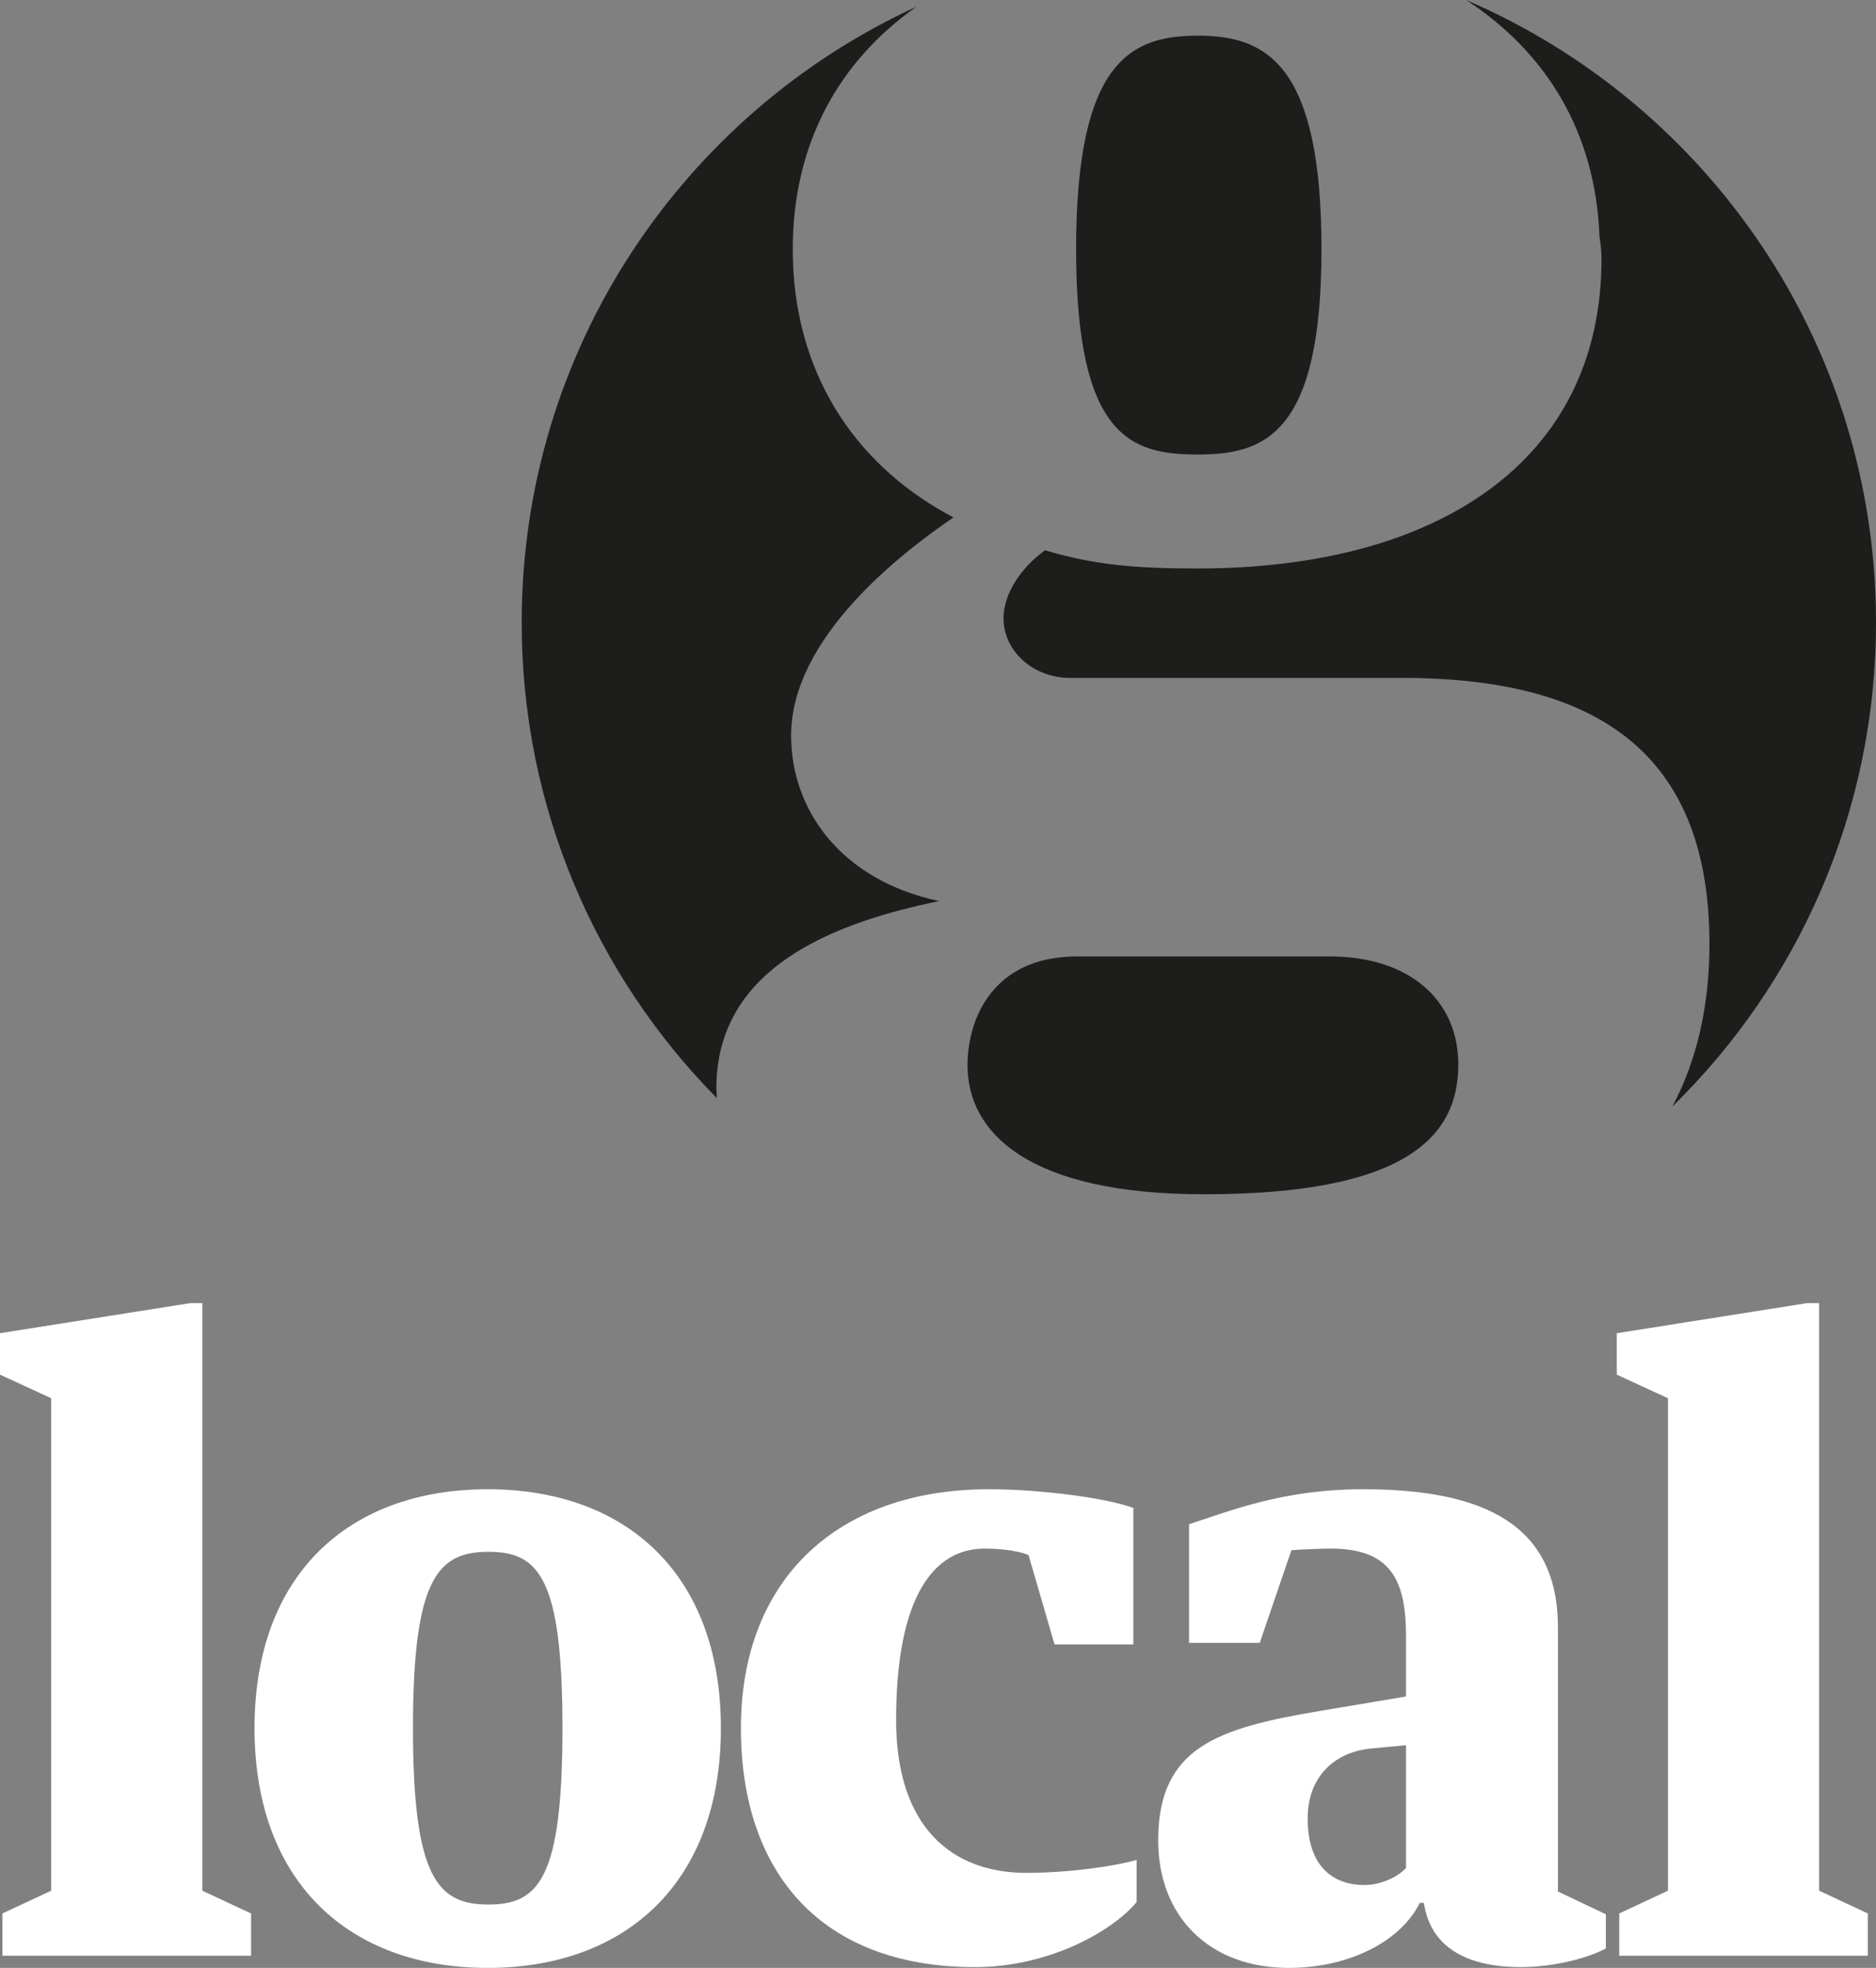<svg xmlns="http://www.w3.org/2000/svg" width="83.111" height="87.163" viewBox="0 0 83.111 87.163"><rect x="0" y="0" width="83.111" height="87.163" fill="#808080" stroke="none"/><g fill="#1D1D1B"><path d="M42.239 22.918l-.279-.153c-4.117-2.268-6.839-6.3-6.839-11.727 0-4.652 2.025-8.311 5.477-10.741-10.32 4.743-17.486 15.17-17.486 27.272 0 8.212 3.3 15.652 8.646 21.068l-.021-.438c0-5.355 5.221-7.332 9.854-8.285v-.004c-4.411-.953-6.543-4.104-6.543-7.329 0-4.323 4.837-8.054 7.191-9.663zM53.072 20.131c2.946 0 5.473-.88 5.473-9.093 0-8.212-2.453-9.459-5.473-9.459-2.946 0-5.398 1.1-5.398 9.459s2.452 9.093 5.398 9.093zM83.111 27.57c0-12.362-7.479-22.976-18.157-27.57 3.571 2.329 5.739 5.896 5.905 10.468.057.352.09.691.09 1.01 0 8.946-7.279 13.701-17.878 13.701-2.724 0-4.563-.146-6.772-.805-1.031.731-1.841 1.907-1.841 3.008 0 1.469 1.325 2.644 2.945 2.644h14.724c9.12 0 13.605 3.735 13.605 11.793 0 2.689-.534 5.104-1.642 7.191 5.565-5.445 9.021-13.038 9.021-21.44zM58.89 42.362h-11.165c-3.751 0-4.861 2.771-4.861 4.826 0 2.969 2.675 5.709 10.471 5.709 8.866 0 11.272-2.496 11.272-5.744-.001-2.834-2.134-4.791-5.717-4.791z"/></g><g fill="#fff"><path d="M8.423 57.719h.54v26.024l2.16 1.008v1.872h-11.015v-1.872l2.16-1.008v-21.812l-2.268-1.045v-1.836l8.423-1.331zM31.937 76.544c0 6.84-4.212 10.619-10.331 10.619s-10.33-3.779-10.33-10.619c0-6.839 4.211-10.582 10.33-10.582s10.331 3.743 10.331 10.582zm-7.019 0c0-6.658-1.045-7.811-3.275-7.811-2.232 0-3.348 1.152-3.348 7.811 0 6.66 1.115 7.812 3.348 7.812 2.23-.001 3.275-1.152 3.275-7.812zM32.824 76.544c0-6.623 4.319-10.582 10.979-10.582 2.34 0 5.256.396 6.407.828v6.047h-3.491l-1.152-3.959c-.324-.145-1.044-.289-1.943-.289-2.232 0-3.924 2.088-3.924 7.596 0 4.751 2.484 6.768 5.76 6.768 1.871 0 3.923-.289 4.895-.576v1.871c-1.08 1.296-3.887 2.88-7.162 2.88-6.841-.001-10.369-4.213-10.369-10.584zM55.81 72.765h-3.132v-5.256c1.908-.611 4.176-1.547 7.703-1.547 5.399 0 8.639 1.584 8.639 6.119v11.698l2.124 1.008v1.513c-.647.359-2.159.827-3.78.827-2.087 0-3.959-.685-4.283-2.844h-.181c-.9 1.8-3.275 2.88-5.795 2.88-3.564 0-5.795-2.304-5.795-5.651 0-4.14 2.663-4.968 7.127-5.724l3.852-.647v-2.7c0-2.555-.756-3.852-3.348-3.852-.324 0-1.297.037-1.729.072l-1.402 4.104zm6.479 4.535l-1.549.145c-1.547.145-2.807 1.188-2.807 3.096 0 2.231 1.223 2.951 2.52 2.951.72 0 1.476-.359 1.836-.756v-5.436zM80.051 57.719h.54v26.024l2.159 1.008v1.872h-11.014v-1.872l2.159-1.008v-21.812l-2.268-1.045v-1.836l8.424-1.331z"/></g></svg>